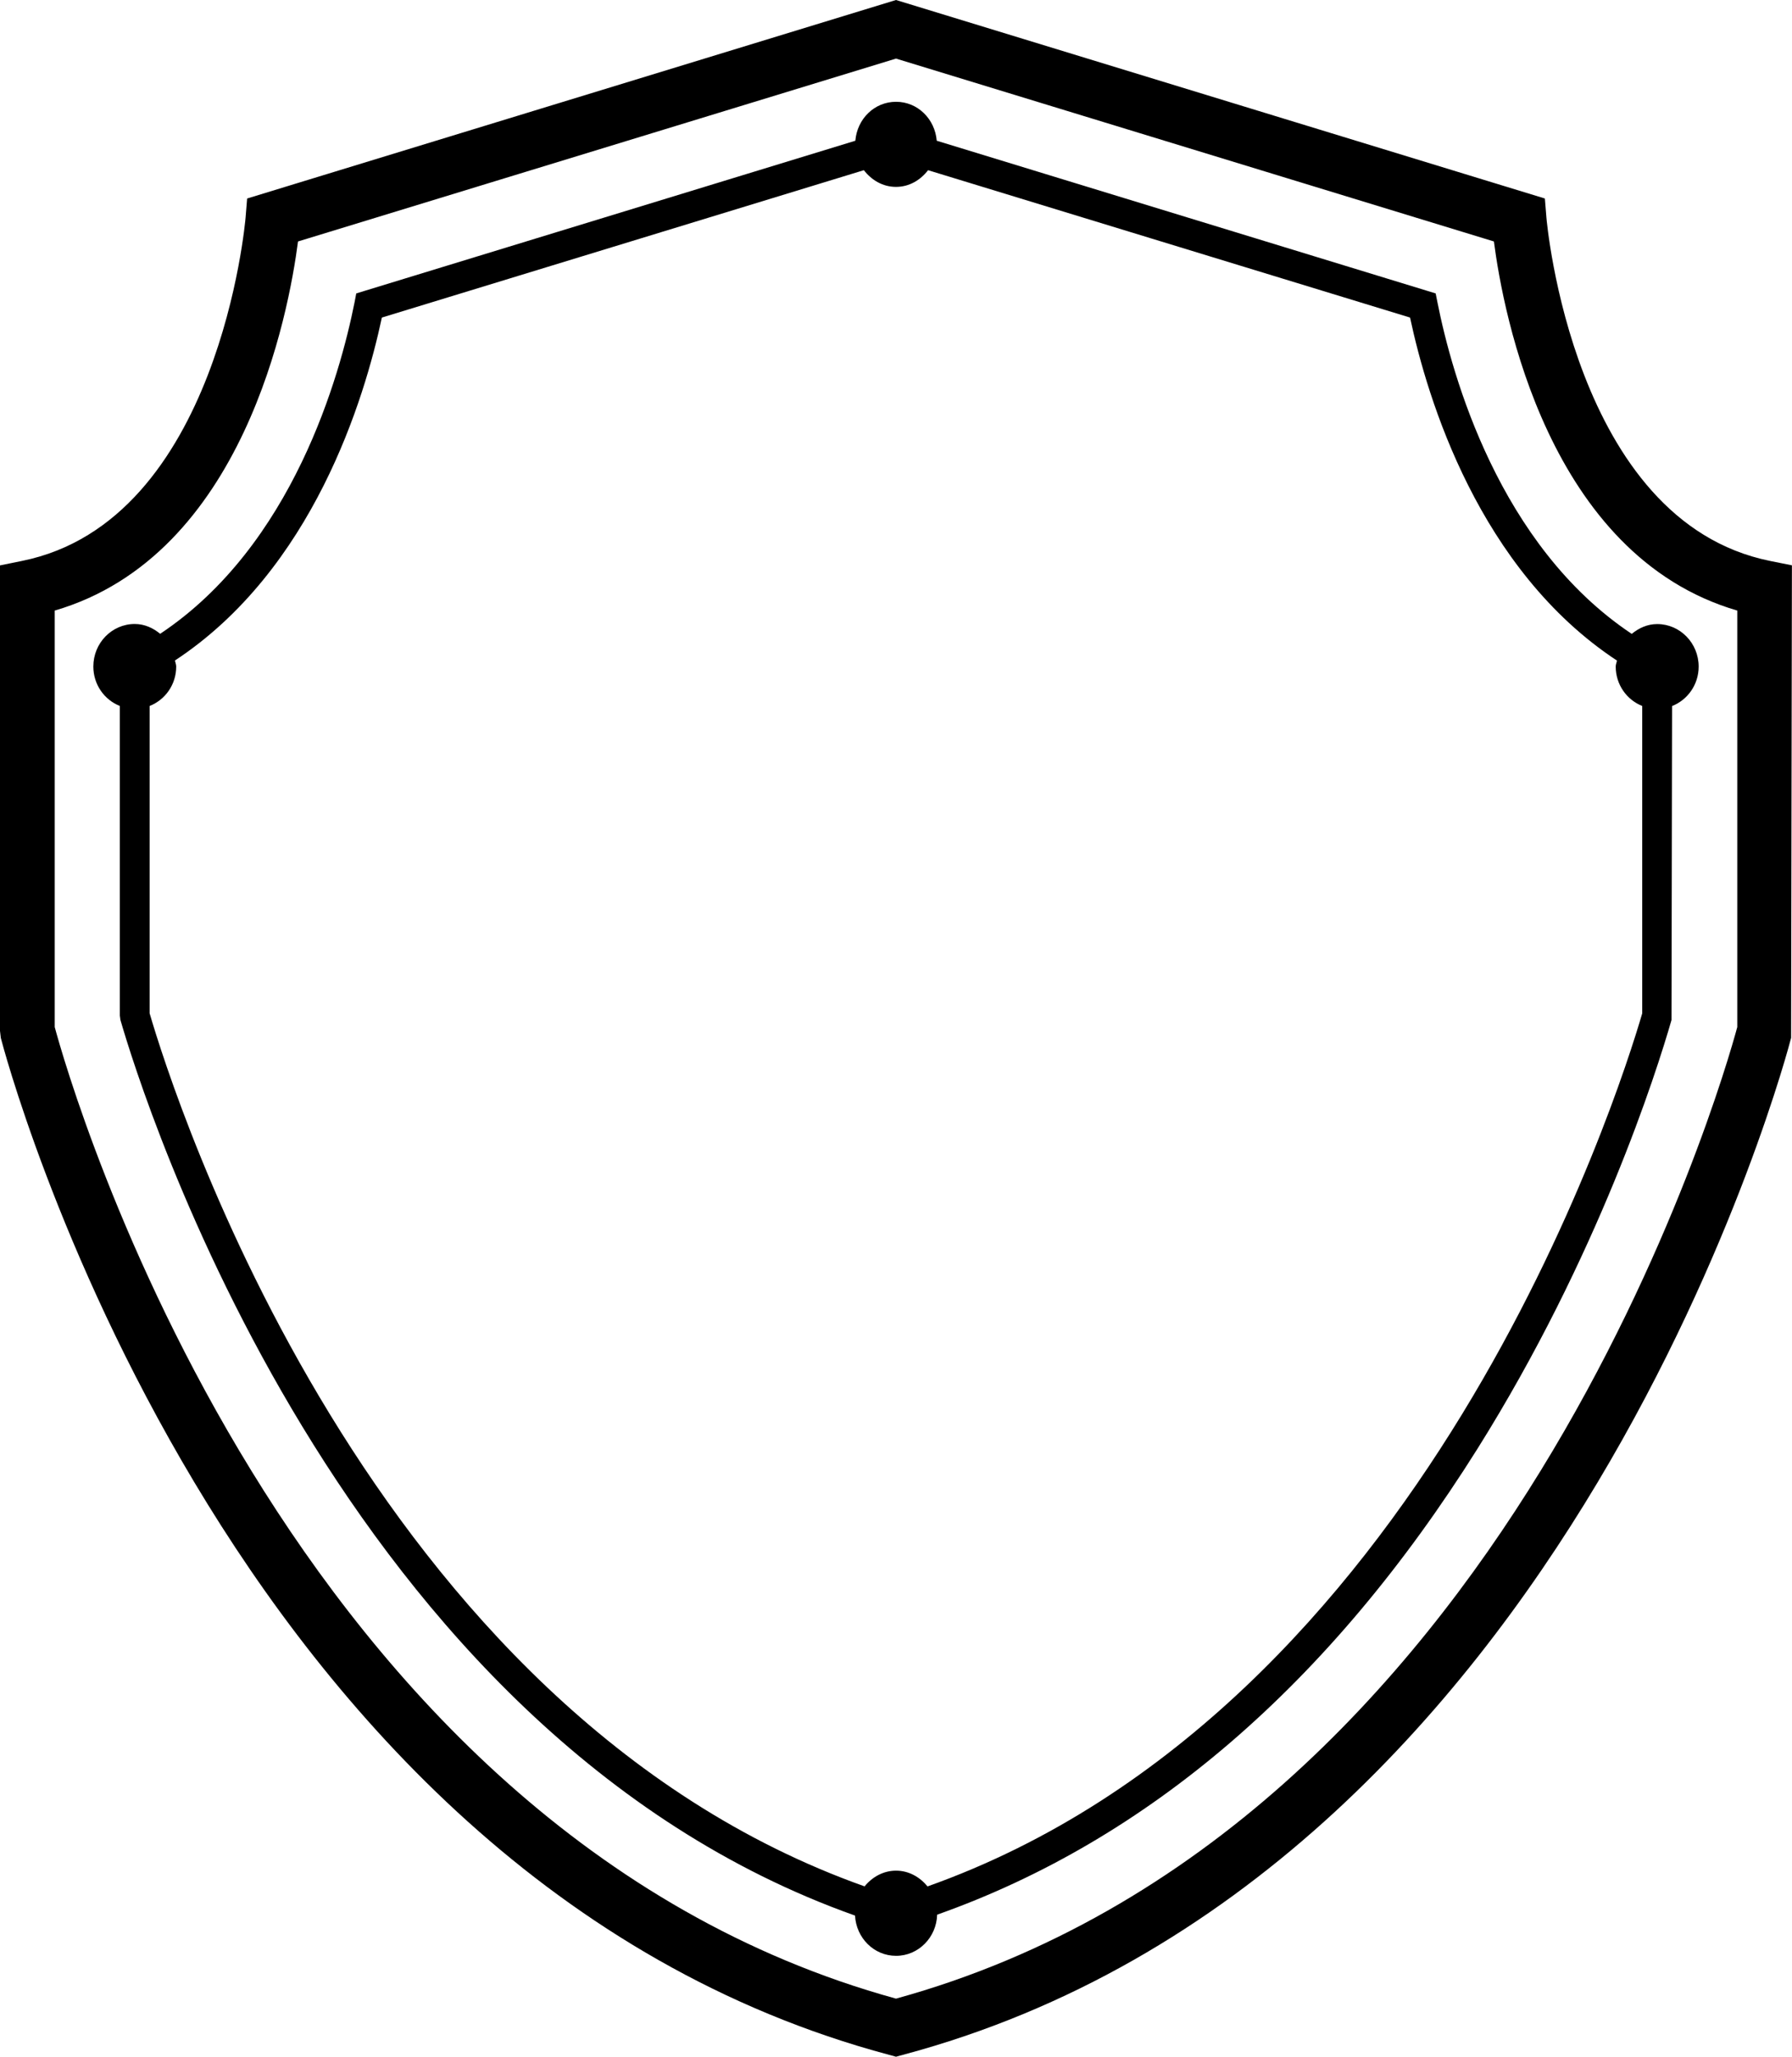<?xml version="1.0" encoding="UTF-8" standalone="no"?>
<!-- Created with Inkscape (http://www.inkscape.org/) -->

<svg
   width="21.906mm"
   height="25.135mm"
   viewBox="0 0 21.906 25.135"
   version="1.1"
   id="svg3435"
   inkscape:version="1.1 (c68e22c387, 2021-05-23)"
   sodipodi:docname="armor-class-border.svg"
   xmlns:inkscape="http://www.inkscape.org/namespaces/inkscape"
   xmlns:sodipodi="http://sodipodi.sourceforge.net/DTD/sodipodi-0.dtd"
   xmlns="http://www.w3.org/2000/svg"
   xmlns:svg="http://www.w3.org/2000/svg">
  <sodipodi:namedview
     id="namedview3437"
     pagecolor="#ffffff"
     bordercolor="#666666"
     borderopacity="1.0"
     inkscape:pageshadow="2"
     inkscape:pageopacity="0.0"
     inkscape:pagecheckerboard="0"
     inkscape:document-units="mm"
     showgrid="false"
     inkscape:zoom="3.4066516"
     inkscape:cx="126.95751"
     inkscape:cy="89.383957"
     inkscape:window-width="2560"
     inkscape:window-height="1377"
     inkscape:window-x="-8"
     inkscape:window-y="-8"
     inkscape:window-maximized="1"
     inkscape:current-layer="layer1" />
  <defs
     id="defs3432" />
  <g
     inkscape:label="Layer 1"
     inkscape:groupmode="layer"
     id="layer1">
    <path
       d="M 21.636,6.855 C 19.226,6.367 18.907,2.697 18.904,2.66 L 18.885,2.426 10.953,0 3.021,2.426 3.002,2.66 C 2.999,2.697 2.68,6.367 0.27,6.855 L 0,6.91 V 12.599 l 0.01,0.086 C 0.036,12.787 2.675,22.926 10.869,25.113 l 0.084,0.023 0.084,-0.023 C 19.231,22.926 21.87,12.787 21.895,12.684 l 0.01,-5.775 z M 21.237,12.552 C 21.052,13.239 18.442,22.364 10.953,24.426 3.464,22.364 0.854,13.239 0.669,12.552 V 7.462 C 2.98,6.787 3.53,3.823 3.643,2.951 L 10.953,0.716 18.262,2.951 c 0.113,0.872 0.663,3.836 2.975,4.511 z M 17.572,3.696 17.55,3.586 11.451,1.72 C 11.429,1.455 11.219,1.244 10.954,1.244 c -0.266,0 -0.476,0.21 -0.498,0.476 L 4.355,3.586 4.334,3.696 C 4.156,4.587 3.581,6.666 1.958,7.746 1.872,7.675 1.767,7.626 1.647,7.626 c -0.28,0 -0.506,0.233 -0.506,0.52 0,0.221 0.135,0.407 0.324,0.482 v 3.784 l 0.007,0.053 c 0.261,0.903 2.682,8.71 8.98,10.946 0.015,0.274 0.231,0.492 0.502,0.492 0.273,0 0.494,-0.225 0.502,-0.503 2.577,-0.912 4.799,-2.817 6.605,-5.694 1.479,-2.358 2.19,-4.607 2.372,-5.24 l 0.007,-3.837 c 0.189,-0.075 0.325,-0.261 0.325,-0.482 0,-0.287 -0.227,-0.52 -0.507,-0.52 -0.12,0 -0.225,0.049 -0.311,0.12 C 18.325,6.666 17.749,4.587 17.572,3.696 M 11.338,23.054 c -0.094,-0.114 -0.228,-0.192 -0.384,-0.192 -0.157,0 -0.292,0.078 -0.385,0.192 C 4.501,20.899 2.12,13.38 1.829,12.384 V 8.628 C 2.019,8.553 2.154,8.367 2.154,8.146 c 0,-0.026 -0.011,-0.049 -0.015,-0.074 C 3.825,6.962 4.456,4.877 4.668,3.881 L 10.56,2.08 c 0.094,0.121 0.231,0.204 0.393,0.204 0.162,0 0.299,-0.083 0.392,-0.204 l 5.892,1.801 c 0.212,0.996 0.843,3.081 2.529,4.192 -0.004,0.026 -0.015,0.047 -0.015,0.073 0,0.221 0.135,0.407 0.324,0.482 v 3.757 c -0.291,0.996 -2.672,8.515 -8.738,10.67"
       id="path147"
       style="stroke-width:0.456" />
  </g>
</svg>
